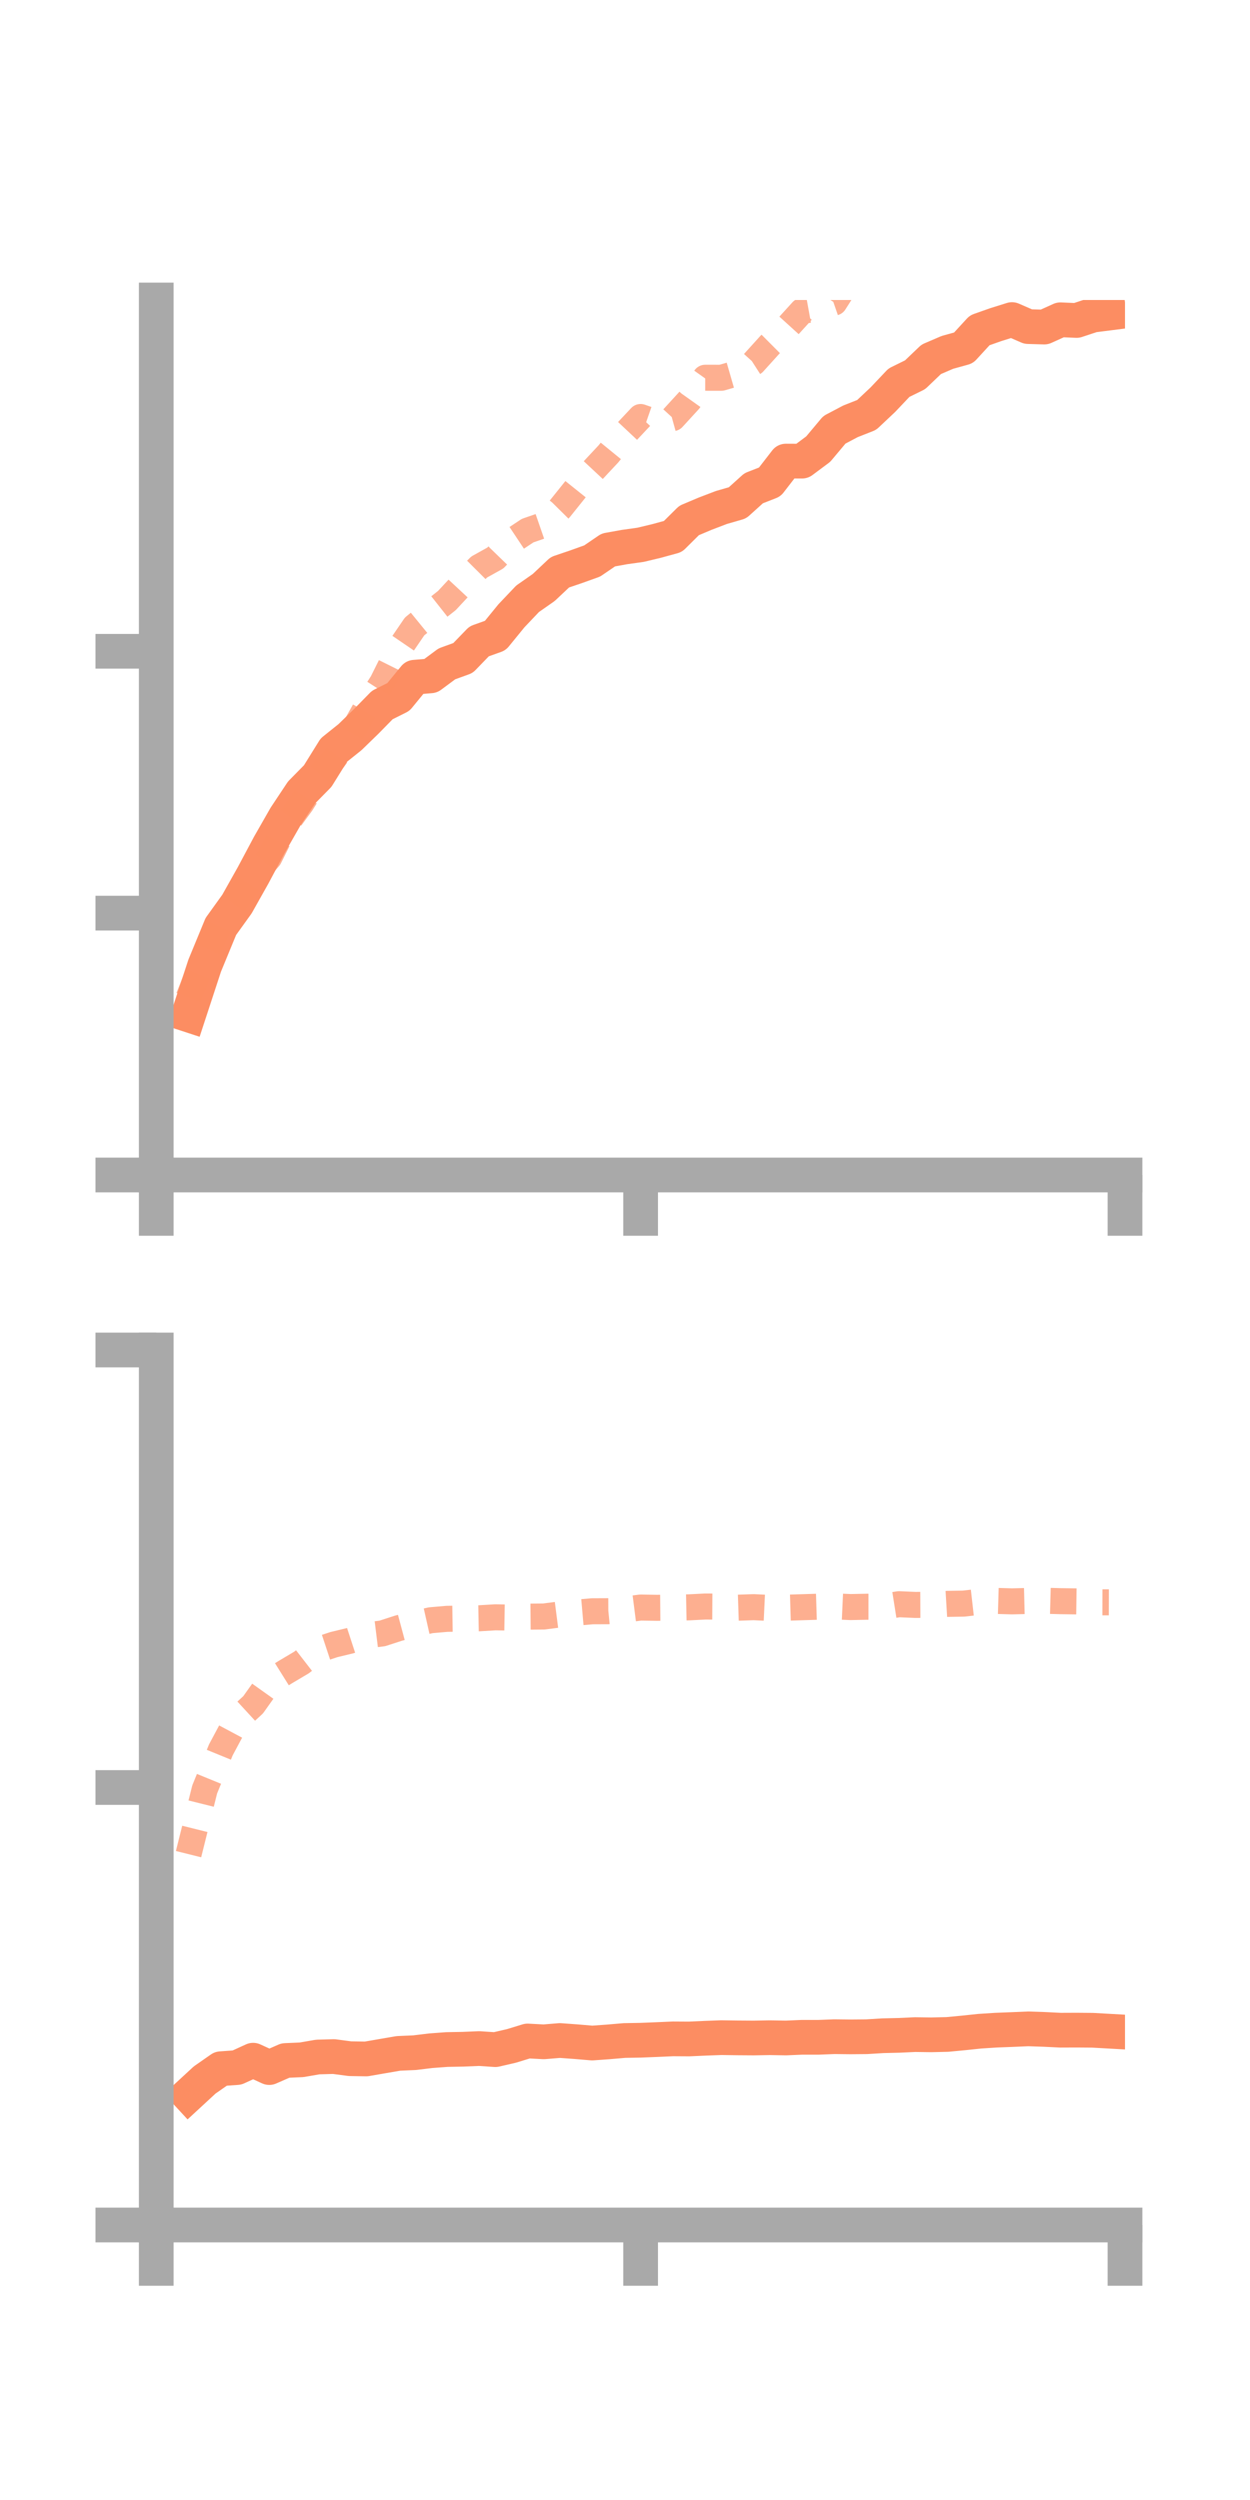<?xml version="1.0" encoding="utf-8" standalone="no"?>
<!DOCTYPE svg PUBLIC "-//W3C//DTD SVG 1.1//EN"
  "http://www.w3.org/Graphics/SVG/1.1/DTD/svg11.dtd">
<!-- Created with matplotlib (https://matplotlib.org/) -->
<svg height="144pt" version="1.1" viewBox="0 0 72 144" width="72pt" xmlns="http://www.w3.org/2000/svg" xmlns:xlink="http://www.w3.org/1999/xlink">
 <defs>
  <style type="text/css">*{stroke-linecap:butt;stroke-linejoin:round;}</style>
 </defs>
 <g id="figure_1">
  <g id="patch_1">
   <path d="M 0 144 
L 72 144 
L 72 0 
L 0 0 
z
" style="fill:none;"/>
  </g>
  <g id="axes_1">
   <g id="patch_2">
    <path d="M 9 67.68 
L 64.8 67.68 
L 64.8 17.28 
L 9 17.28 
z
" style="fill:none;"/>
   </g>
   <g id="matplotlib.axis_1">
    <g id="xtick_1">
     <g id="line2d_1">
      <defs>
       <path d="M 0 0 
L 0 3.5 
" id="ma9a678f7b1" style="stroke:#a9a9a9;stroke-width:2;"/>
      </defs>
      <g>
       <use style="fill:#a9a9a9;stroke:#a9a9a9;stroke-width:2;" x="9" xlink:href="#ma9a678f7b1" y="67.68"/>
      </g>
     </g>
    </g>
    <g id="xtick_2">
     <g id="line2d_2">
      <g>
       <use style="fill:#a9a9a9;stroke:#a9a9a9;stroke-width:2;" x="36.9" xlink:href="#ma9a678f7b1" y="67.68"/>
      </g>
     </g>
    </g>
    <g id="xtick_3">
     <g id="line2d_3">
      <g>
       <use style="fill:#a9a9a9;stroke:#a9a9a9;stroke-width:2;" x="64.8" xlink:href="#ma9a678f7b1" y="67.68"/>
      </g>
     </g>
    </g>
   </g>
   <g id="matplotlib.axis_2">
    <g id="ytick_1">
     <g id="line2d_4">
      <defs>
       <path d="M 0 0 
L -3.5 0 
" id="m6eb9f21349" style="stroke:#a9a9a9;stroke-width:2;"/>
      </defs>
      <g>
       <use style="fill:#a9a9a9;stroke:#a9a9a9;stroke-width:2;" x="9" xlink:href="#m6eb9f21349" y="67.68"/>
      </g>
     </g>
    </g>
    <g id="ytick_2">
     <g id="line2d_5">
      <g>
       <use style="fill:#a9a9a9;stroke:#a9a9a9;stroke-width:2;" x="9" xlink:href="#m6eb9f21349" y="52.597"/>
      </g>
     </g>
    </g>
    <g id="ytick_3">
     <g id="line2d_6">
      <g>
       <use style="fill:#a9a9a9;stroke:#a9a9a9;stroke-width:2;" x="9" xlink:href="#m6eb9f21349" y="37.514"/>
      </g>
     </g>
    </g>
   </g>
   <g id="line2d_7">
    <path clip-path="url(#pa5d47a0762)" d="M 10.86 58.457 
L 11.79 55.622 
L 12.72 53.366 
L 13.65 52.073 
L 14.58 50.418 
L 15.51 48.673 
L 16.44 47.046 
L 17.37 45.646 
L 18.3 44.701 
L 19.23 43.205 
L 20.16 42.46 
L 21.09 41.557 
L 22.02 40.609 
L 22.95 40.144 
L 23.88 39.008 
L 24.81 38.929 
L 25.74 38.239 
L 26.67 37.901 
L 27.6 36.94 
L 28.53 36.608 
L 29.46 35.468 
L 30.39 34.489 
L 31.32 33.839 
L 32.25 32.962 
L 33.18 32.646 
L 34.11 32.312 
L 35.04 31.678 
L 35.97 31.51 
L 36.9 31.38 
L 37.83 31.157 
L 38.76 30.902 
L 39.69 29.98 
L 40.62 29.587 
L 41.55 29.232 
L 42.48 28.963 
L 43.41 28.124 
L 44.34 27.76 
L 45.27 26.558 
L 46.2 26.562 
L 47.13 25.868 
L 48.06 24.758 
L 48.99 24.267 
L 49.92 23.901 
L 50.85 23.025 
L 51.78 22.044 
L 52.71 21.586 
L 53.64 20.697 
L 54.57 20.297 
L 55.5 20.039 
L 56.43 19.026 
L 57.36 18.698 
L 58.29 18.407 
L 59.22 18.812 
L 60.15 18.839 
L 61.08 18.419 
L 62.01 18.46 
L 62.94 18.152 
L 63.87 18.034 
" style="fill:none;stroke:#fc8d62;stroke-linecap:square;stroke-width:2;"/>
   </g>
   <g id="line2d_8">
    <path clip-path="url(#pa5d47a0762)" d="M 10.86 57.472 
L 11.79 55.142 
L 12.72 53.111 
L 13.65 51.839 
L 14.58 50.461 
L 15.51 49.392 
L 16.44 47.532 
L 17.37 46.262 
L 18.3 44.768 
L 19.23 43.702 
L 20.16 42.419 
L 21.09 40.762 
L 22.02 39.317 
L 22.95 37.447 
L 23.88 36.084 
L 24.81 35.326 
L 25.74 34.592 
L 26.67 33.593 
L 27.6 32.66 
L 28.53 32.142 
L 29.46 31.182 
L 30.39 30.564 
L 31.32 30.242 
L 32.25 29.302 
L 33.18 28.142 
L 34.11 27.144 
L 35.04 26.149 
L 35.97 25.01 
L 36.9 24.02 
L 37.83 24.342 
L 38.76 24.084 
L 39.69 23.069 
L 40.62 21.759 
L 41.55 21.76 
L 42.48 21.491 
L 43.41 20.893 
L 44.34 19.865 
L 45.27 18.939 
L 46.2 17.916 
L 47.13 17.748 
L 48.06 17.426 
L 48.99 15.963 
L 49.92 15.346 
L 50.85 14.153 
L 51.78 12.977 
L 52.71 12.183 
L 53.64 11.351 
L 54.57 11.44 
L 55.5 11.036 
L 56.43 10.077 
L 57.36 9.311 
L 58.29 8.605 
L 59.22 7.582 
L 60.15 6.183 
L 61.08 6.06 
L 62.01 4.409 
L 62.94 3.565 
L 63.87 3.346 
" style="fill:none;stroke:#fc8d62;stroke-dasharray:1.5,1.5;stroke-dashoffset:0;stroke-opacity:0.7;stroke-width:1.5;"/>
   </g>
   <g id="patch_3">
    <path d="M 9 67.68 
L 9 17.28 
" style="fill:none;stroke:#a9a9a9;stroke-linecap:square;stroke-linejoin:miter;stroke-width:2;"/>
   </g>
   <g id="patch_4">
    <path d="M 64.8 67.68 
L 64.8 17.28 
" style="fill:none;"/>
   </g>
   <g id="patch_5">
    <path d="M 9 67.68 
L 64.8 67.68 
" style="fill:none;stroke:#a9a9a9;stroke-linecap:square;stroke-linejoin:miter;stroke-width:2;"/>
   </g>
   <g id="patch_6">
    <path d="M 9 17.28 
L 64.8 17.28 
" style="fill:none;"/>
   </g>
  </g>
  <g id="axes_2">
   <g id="patch_7">
    <path d="M 9 128.16 
L 64.8 128.16 
L 64.8 77.76 
L 9 77.76 
z
" style="fill:none;"/>
   </g>
   <g id="matplotlib.axis_3">
    <g id="xtick_4">
     <g id="line2d_9">
      <g>
       <use style="fill:#a9a9a9;stroke:#a9a9a9;stroke-width:2;" x="9" xlink:href="#ma9a678f7b1" y="128.16"/>
      </g>
     </g>
    </g>
    <g id="xtick_5">
     <g id="line2d_10">
      <g>
       <use style="fill:#a9a9a9;stroke:#a9a9a9;stroke-width:2;" x="36.9" xlink:href="#ma9a678f7b1" y="128.16"/>
      </g>
     </g>
    </g>
    <g id="xtick_6">
     <g id="line2d_11">
      <g>
       <use style="fill:#a9a9a9;stroke:#a9a9a9;stroke-width:2;" x="64.8" xlink:href="#ma9a678f7b1" y="128.16"/>
      </g>
     </g>
    </g>
   </g>
   <g id="matplotlib.axis_4">
    <g id="ytick_4">
     <g id="line2d_12">
      <g>
       <use style="fill:#a9a9a9;stroke:#a9a9a9;stroke-width:2;" x="9" xlink:href="#m6eb9f21349" y="128.16"/>
      </g>
     </g>
    </g>
    <g id="ytick_5">
     <g id="line2d_13">
      <g>
       <use style="fill:#a9a9a9;stroke:#a9a9a9;stroke-width:2;" x="9" xlink:href="#m6eb9f21349" y="102.96"/>
      </g>
     </g>
    </g>
    <g id="ytick_6">
     <g id="line2d_14">
      <g>
       <use style="fill:#a9a9a9;stroke:#a9a9a9;stroke-width:2;" x="9" xlink:href="#m6eb9f21349" y="77.76"/>
      </g>
     </g>
    </g>
   </g>
   <g id="line2d_15">
    <path clip-path="url(#p7e3fcd37fe)" d="M 10.86 120.665 
L 11.79 119.806 
L 12.72 119.158 
L 13.65 119.092 
L 14.58 118.667 
L 15.51 119.092 
L 16.44 118.685 
L 17.37 118.645 
L 18.3 118.484 
L 19.23 118.458 
L 20.16 118.581 
L 21.09 118.596 
L 22.02 118.435 
L 22.95 118.275 
L 23.88 118.235 
L 24.81 118.122 
L 25.74 118.053 
L 26.67 118.036 
L 27.6 117.997 
L 28.53 118.06 
L 29.46 117.845 
L 30.39 117.56 
L 31.32 117.61 
L 32.25 117.533 
L 33.18 117.601 
L 34.11 117.68 
L 35.04 117.613 
L 35.97 117.533 
L 36.9 117.517 
L 37.83 117.48 
L 38.76 117.439 
L 39.69 117.445 
L 40.62 117.403 
L 41.55 117.369 
L 42.48 117.382 
L 43.41 117.389 
L 44.34 117.372 
L 45.27 117.388 
L 46.2 117.348 
L 47.13 117.349 
L 48.06 117.313 
L 48.99 117.324 
L 49.92 117.315 
L 50.85 117.258 
L 51.78 117.236 
L 52.71 117.193 
L 53.64 117.206 
L 54.57 117.184 
L 55.5 117.096 
L 56.43 116.998 
L 57.36 116.938 
L 58.29 116.902 
L 59.22 116.862 
L 60.15 116.893 
L 61.08 116.939 
L 62.01 116.935 
L 62.94 116.943 
L 63.87 116.995 
" style="fill:none;stroke:#fc8d62;stroke-linecap:square;stroke-width:2;"/>
   </g>
   <g id="line2d_16">
    <path clip-path="url(#p7e3fcd37fe)" d="M 10.86 106.799 
L 11.79 103.071 
L 12.72 100.795 
L 13.65 99.053 
L 14.58 98.197 
L 15.51 96.891 
L 16.44 96.31 
L 17.37 95.758 
L 18.3 95.038 
L 19.23 94.73 
L 20.16 94.505 
L 21.09 94.201 
L 22.02 94.086 
L 22.95 93.784 
L 23.88 93.535 
L 24.81 93.326 
L 25.74 93.245 
L 26.67 93.231 
L 27.6 93.213 
L 28.53 93.157 
L 29.46 93.173 
L 30.39 93.119 
L 31.32 93.111 
L 32.25 92.991 
L 33.18 92.89 
L 34.11 92.809 
L 35.04 92.805 
L 35.97 92.713 
L 36.9 92.594 
L 37.83 92.61 
L 38.76 92.602 
L 39.69 92.583 
L 40.62 92.535 
L 41.55 92.54 
L 42.48 92.604 
L 43.41 92.573 
L 44.34 92.617 
L 45.27 92.604 
L 46.2 92.576 
L 47.13 92.547 
L 48.06 92.525 
L 48.99 92.567 
L 49.92 92.548 
L 50.85 92.549 
L 51.78 92.402 
L 52.71 92.443 
L 53.64 92.439 
L 54.57 92.383 
L 55.5 92.368 
L 56.43 92.263 
L 57.36 92.211 
L 58.29 92.238 
L 59.22 92.215 
L 60.15 92.202 
L 61.08 92.227 
L 62.01 92.24 
L 62.94 92.292 
L 63.87 92.294 
" style="fill:none;stroke:#fc8d62;stroke-dasharray:1.5,1.5;stroke-dashoffset:0;stroke-opacity:0.7;stroke-width:1.5;"/>
   </g>
   <g id="patch_8">
    <path d="M 9 128.16 
L 9 77.76 
" style="fill:none;stroke:#a9a9a9;stroke-linecap:square;stroke-linejoin:miter;stroke-width:2;"/>
   </g>
   <g id="patch_9">
    <path d="M 64.8 128.16 
L 64.8 77.76 
" style="fill:none;"/>
   </g>
   <g id="patch_10">
    <path d="M 9 128.16 
L 64.8 128.16 
" style="fill:none;stroke:#a9a9a9;stroke-linecap:square;stroke-linejoin:miter;stroke-width:2;"/>
   </g>
   <g id="patch_11">
    <path d="M 9 77.76 
L 64.8 77.76 
" style="fill:none;"/>
   </g>
  </g>
 </g>
 <defs>
  <clipPath id="pa5d47a0762">
   <rect height="50.4" width="55.8" x="9" y="17.28"/>
  </clipPath>
  <clipPath id="p7e3fcd37fe">
   <rect height="50.4" width="55.8" x="9" y="77.76"/>
  </clipPath>
 </defs>
</svg>
